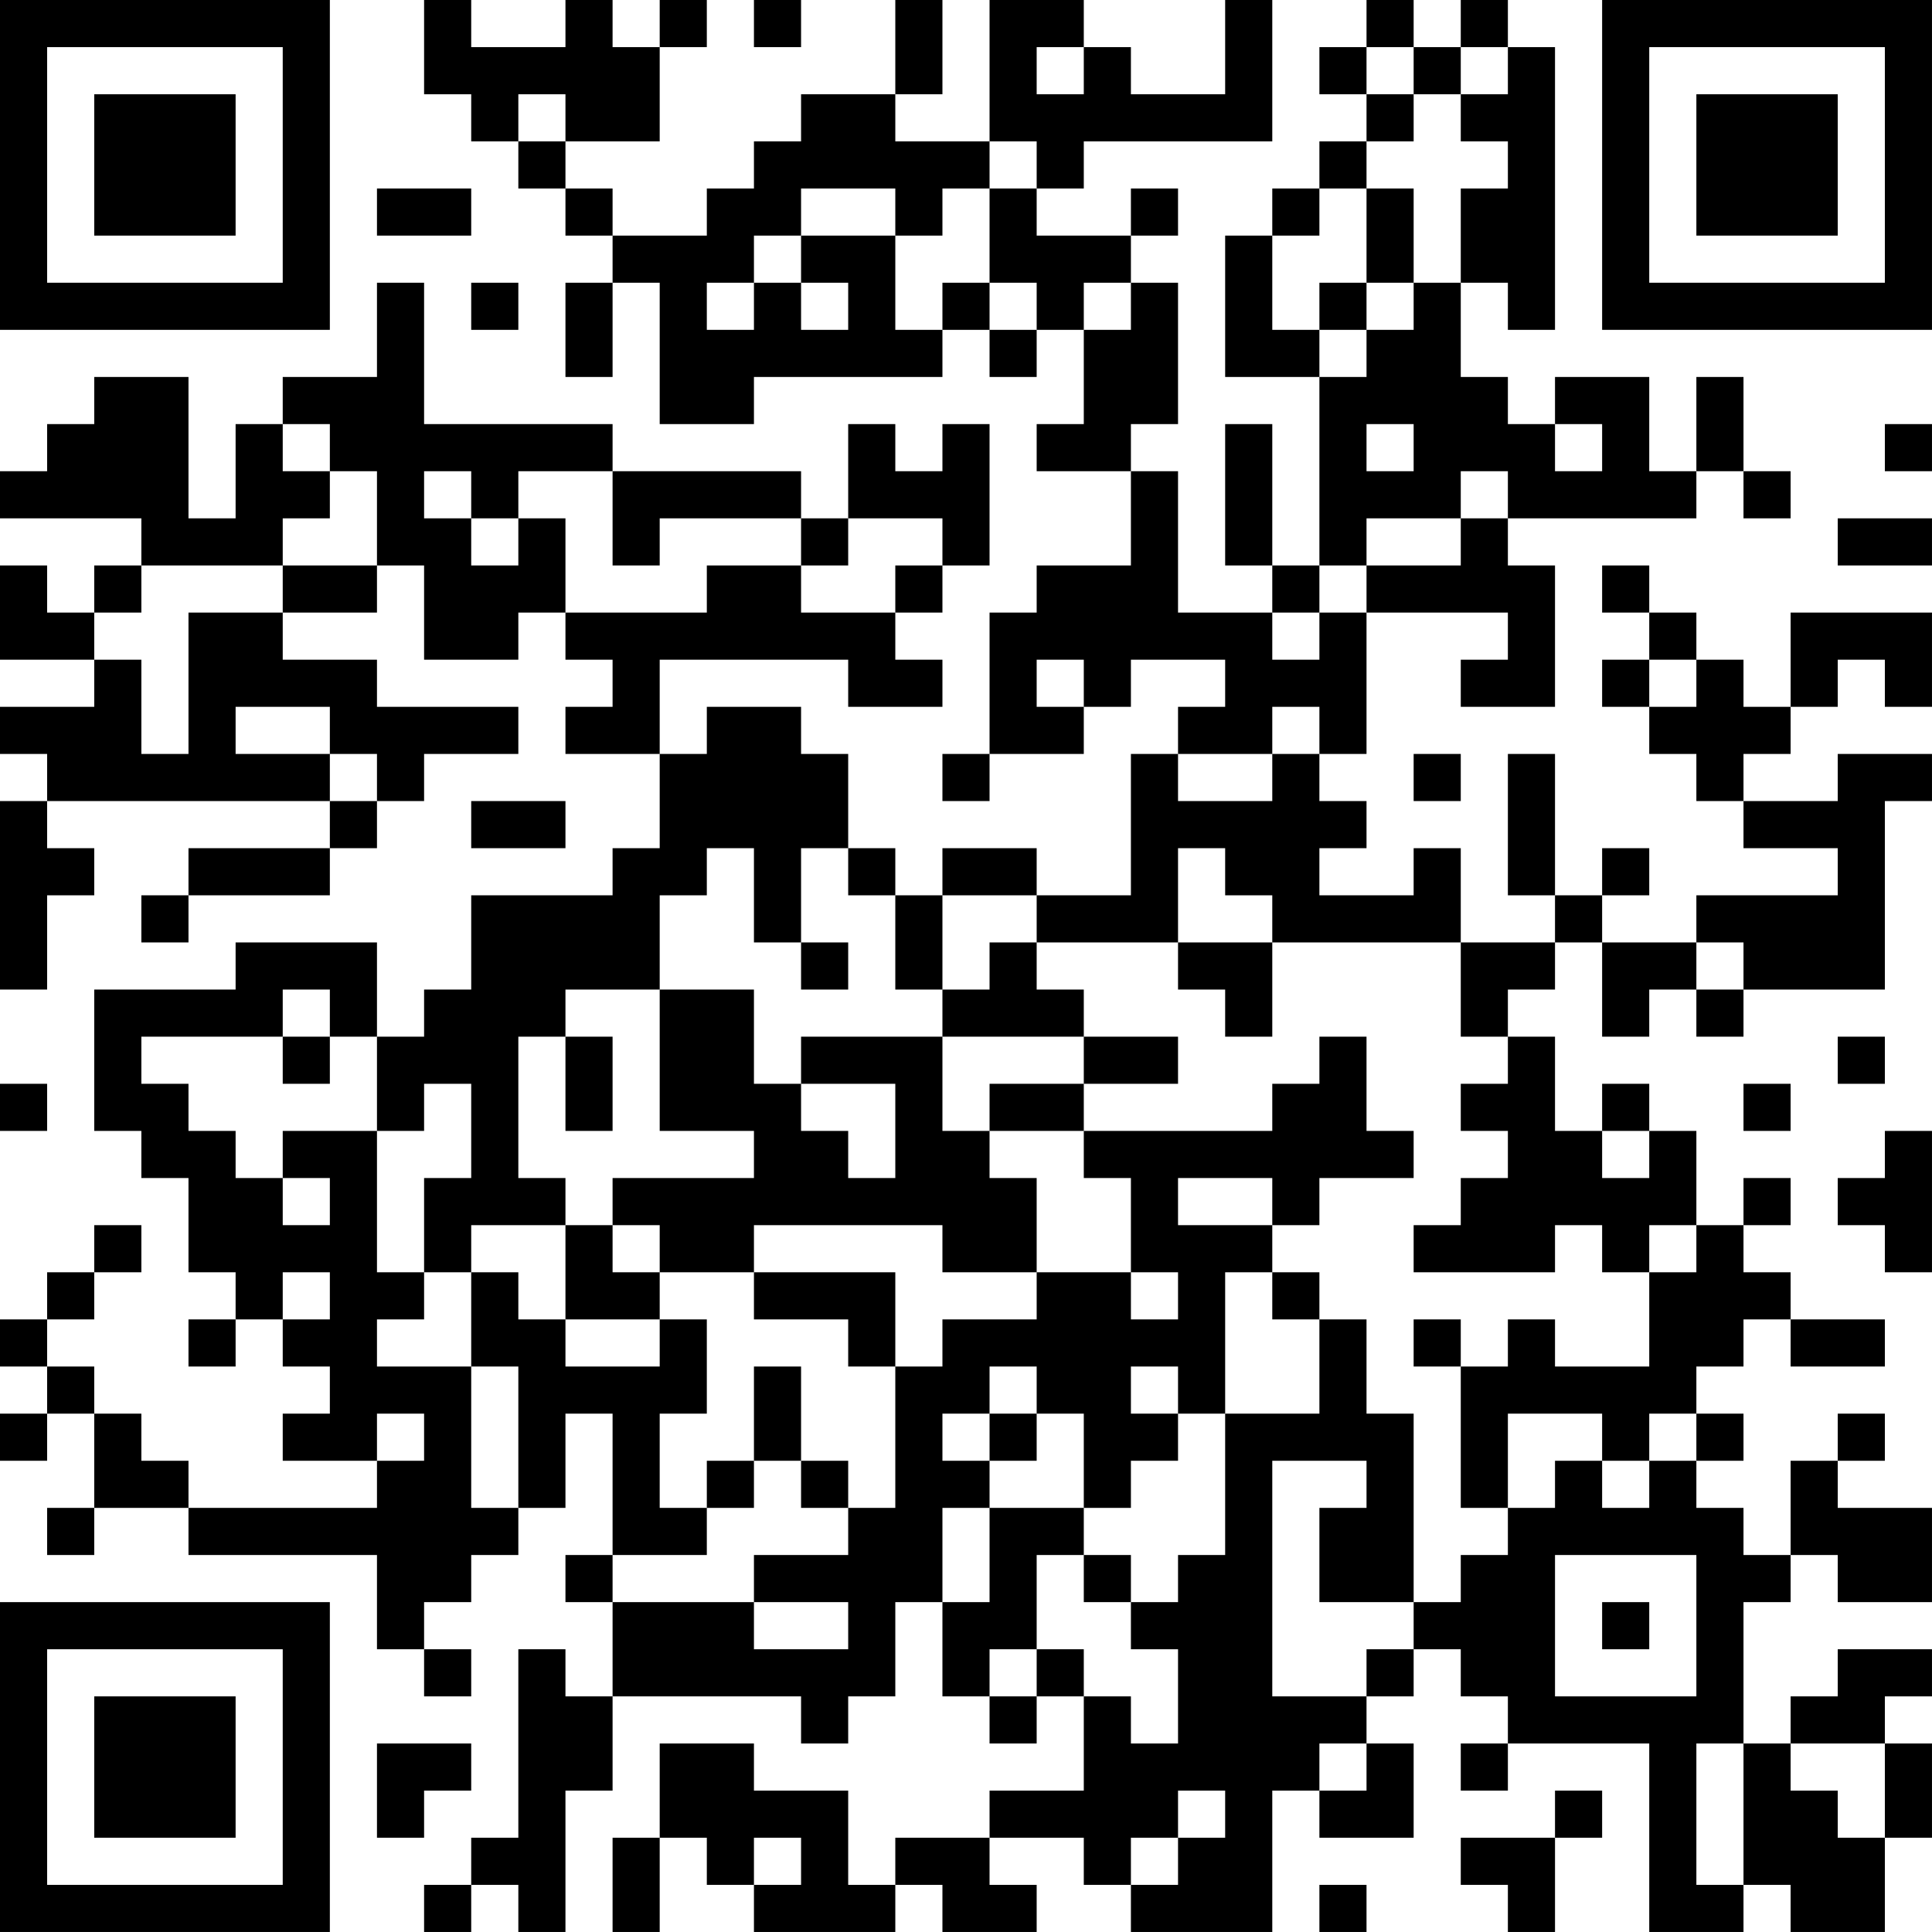 <?xml version="1.0" encoding="UTF-8"?>
<svg xmlns="http://www.w3.org/2000/svg" version="1.1" width="200" height="200" viewBox="0 0 200 200"><rect x="0" y="0" width="200" height="200" fill="#ffffff"/><g transform="scale(4.878)"><g transform="translate(0,0)"><path fill-rule="evenodd" d="M9 0L9 2L10 2L10 3L11 3L11 4L12 4L12 5L13 5L13 6L12 6L12 8L13 8L13 6L14 6L14 9L16 9L16 8L20 8L20 7L21 7L21 8L22 8L22 7L23 7L23 9L22 9L22 10L24 10L24 12L22 12L22 13L21 13L21 16L20 16L20 17L21 17L21 16L23 16L23 15L24 15L24 14L26 14L26 15L25 15L25 16L24 16L24 19L22 19L22 18L20 18L20 19L19 19L19 18L18 18L18 16L17 16L17 15L15 15L15 16L14 16L14 14L18 14L18 15L20 15L20 14L19 14L19 13L20 13L20 12L21 12L21 9L20 9L20 10L19 10L19 9L18 9L18 11L17 11L17 10L13 10L13 9L9 9L9 6L8 6L8 8L6 8L6 9L5 9L5 11L4 11L4 8L2 8L2 9L1 9L1 10L0 10L0 11L3 11L3 12L2 12L2 13L1 13L1 12L0 12L0 14L2 14L2 15L0 15L0 16L1 16L1 17L0 17L0 21L1 21L1 19L2 19L2 18L1 18L1 17L7 17L7 18L4 18L4 19L3 19L3 20L4 20L4 19L7 19L7 18L8 18L8 17L9 17L9 16L11 16L11 15L8 15L8 14L6 14L6 13L8 13L8 12L9 12L9 14L11 14L11 13L12 13L12 14L13 14L13 15L12 15L12 16L14 16L14 18L13 18L13 19L10 19L10 21L9 21L9 22L8 22L8 20L5 20L5 21L2 21L2 24L3 24L3 25L4 25L4 27L5 27L5 28L4 28L4 29L5 29L5 28L6 28L6 29L7 29L7 30L6 30L6 31L8 31L8 32L4 32L4 31L3 31L3 30L2 30L2 29L1 29L1 28L2 28L2 27L3 27L3 26L2 26L2 27L1 27L1 28L0 28L0 29L1 29L1 30L0 30L0 31L1 31L1 30L2 30L2 32L1 32L1 33L2 33L2 32L4 32L4 33L8 33L8 35L9 35L9 36L10 36L10 35L9 35L9 34L10 34L10 33L11 33L11 32L12 32L12 30L13 30L13 33L12 33L12 34L13 34L13 36L12 36L12 35L11 35L11 39L10 39L10 40L9 40L9 41L10 41L10 40L11 40L11 41L12 41L12 38L13 38L13 36L17 36L17 37L18 37L18 36L19 36L19 34L20 34L20 36L21 36L21 37L22 37L22 36L23 36L23 38L21 38L21 39L19 39L19 40L18 40L18 38L16 38L16 37L14 37L14 39L13 39L13 41L14 41L14 39L15 39L15 40L16 40L16 41L19 41L19 40L20 40L20 41L22 41L22 40L21 40L21 39L23 39L23 40L24 40L24 41L27 41L27 38L28 38L28 39L30 39L30 37L29 37L29 36L30 36L30 35L31 35L31 36L32 36L32 37L31 37L31 38L32 38L32 37L35 37L35 41L37 41L37 40L38 40L38 41L40 41L40 39L41 39L41 37L40 37L40 36L41 36L41 35L39 35L39 36L38 36L38 37L37 37L37 34L38 34L38 33L39 33L39 34L41 34L41 32L39 32L39 31L40 31L40 30L39 30L39 31L38 31L38 33L37 33L37 32L36 32L36 31L37 31L37 30L36 30L36 29L37 29L37 28L38 28L38 29L40 29L40 28L38 28L38 27L37 27L37 26L38 26L38 25L37 25L37 26L36 26L36 24L35 24L35 23L34 23L34 24L33 24L33 22L32 22L32 21L33 21L33 20L34 20L34 22L35 22L35 21L36 21L36 22L37 22L37 21L40 21L40 17L41 17L41 16L39 16L39 17L37 17L37 16L38 16L38 15L39 15L39 14L40 14L40 15L41 15L41 13L38 13L38 15L37 15L37 14L36 14L36 13L35 13L35 12L34 12L34 13L35 13L35 14L34 14L34 15L35 15L35 16L36 16L36 17L37 17L37 18L39 18L39 19L36 19L36 20L34 20L34 19L35 19L35 18L34 18L34 19L33 19L33 16L32 16L32 19L33 19L33 20L31 20L31 18L30 18L30 19L28 19L28 18L29 18L29 17L28 17L28 16L29 16L29 13L32 13L32 14L31 14L31 15L33 15L33 12L32 12L32 11L36 11L36 10L37 10L37 11L38 11L38 10L37 10L37 8L36 8L36 10L35 10L35 8L33 8L33 9L32 9L32 8L31 8L31 6L32 6L32 7L33 7L33 1L32 1L32 0L31 0L31 1L30 1L30 0L29 0L29 1L28 1L28 2L29 2L29 3L28 3L28 4L27 4L27 5L26 5L26 8L28 8L28 12L27 12L27 9L26 9L26 12L27 12L27 13L25 13L25 10L24 10L24 9L25 9L25 6L24 6L24 5L25 5L25 4L24 4L24 5L22 5L22 4L23 4L23 3L27 3L27 0L26 0L26 2L24 2L24 1L23 1L23 0L21 0L21 3L19 3L19 2L20 2L20 0L19 0L19 2L17 2L17 3L16 3L16 4L15 4L15 5L13 5L13 4L12 4L12 3L14 3L14 1L15 1L15 0L14 0L14 1L13 1L13 0L12 0L12 1L10 1L10 0ZM16 0L16 1L17 1L17 0ZM22 1L22 2L23 2L23 1ZM29 1L29 2L30 2L30 3L29 3L29 4L28 4L28 5L27 5L27 7L28 7L28 8L29 8L29 7L30 7L30 6L31 6L31 4L32 4L32 3L31 3L31 2L32 2L32 1L31 1L31 2L30 2L30 1ZM11 2L11 3L12 3L12 2ZM21 3L21 4L20 4L20 5L19 5L19 4L17 4L17 5L16 5L16 6L15 6L15 7L16 7L16 6L17 6L17 7L18 7L18 6L17 6L17 5L19 5L19 7L20 7L20 6L21 6L21 7L22 7L22 6L21 6L21 4L22 4L22 3ZM8 4L8 5L10 5L10 4ZM29 4L29 6L28 6L28 7L29 7L29 6L30 6L30 4ZM10 6L10 7L11 7L11 6ZM23 6L23 7L24 7L24 6ZM6 9L6 10L7 10L7 11L6 11L6 12L3 12L3 13L2 13L2 14L3 14L3 16L4 16L4 13L6 13L6 12L8 12L8 10L7 10L7 9ZM29 9L29 10L30 10L30 9ZM33 9L33 10L34 10L34 9ZM40 9L40 10L41 10L41 9ZM9 10L9 11L10 11L10 12L11 12L11 11L12 11L12 13L15 13L15 12L17 12L17 13L19 13L19 12L20 12L20 11L18 11L18 12L17 12L17 11L14 11L14 12L13 12L13 10L11 10L11 11L10 11L10 10ZM31 10L31 11L29 11L29 12L28 12L28 13L27 13L27 14L28 14L28 13L29 13L29 12L31 12L31 11L32 11L32 10ZM39 11L39 12L41 12L41 11ZM22 14L22 15L23 15L23 14ZM35 14L35 15L36 15L36 14ZM5 15L5 16L7 16L7 17L8 17L8 16L7 16L7 15ZM27 15L27 16L25 16L25 17L27 17L27 16L28 16L28 15ZM30 16L30 17L31 17L31 16ZM10 17L10 18L12 18L12 17ZM15 18L15 19L14 19L14 21L12 21L12 22L11 22L11 25L12 25L12 26L10 26L10 27L9 27L9 25L10 25L10 23L9 23L9 24L8 24L8 22L7 22L7 21L6 21L6 22L3 22L3 23L4 23L4 24L5 24L5 25L6 25L6 26L7 26L7 25L6 25L6 24L8 24L8 27L9 27L9 28L8 28L8 29L10 29L10 32L11 32L11 29L10 29L10 27L11 27L11 28L12 28L12 29L14 29L14 28L15 28L15 30L14 30L14 32L15 32L15 33L13 33L13 34L16 34L16 35L18 35L18 34L16 34L16 33L18 33L18 32L19 32L19 29L20 29L20 28L22 28L22 27L24 27L24 28L25 28L25 27L24 27L24 25L23 25L23 24L27 24L27 23L28 23L28 22L29 22L29 24L30 24L30 25L28 25L28 26L27 26L27 25L25 25L25 26L27 26L27 27L26 27L26 30L25 30L25 29L24 29L24 30L25 30L25 31L24 31L24 32L23 32L23 30L22 30L22 29L21 29L21 30L20 30L20 31L21 31L21 32L20 32L20 34L21 34L21 32L23 32L23 33L22 33L22 35L21 35L21 36L22 36L22 35L23 35L23 36L24 36L24 37L25 37L25 35L24 35L24 34L25 34L25 33L26 33L26 30L28 30L28 28L29 28L29 30L30 30L30 34L28 34L28 32L29 32L29 31L27 31L27 36L29 36L29 35L30 35L30 34L31 34L31 33L32 33L32 32L33 32L33 31L34 31L34 32L35 32L35 31L36 31L36 30L35 30L35 31L34 31L34 30L32 30L32 32L31 32L31 29L32 29L32 28L33 28L33 29L35 29L35 27L36 27L36 26L35 26L35 27L34 27L34 26L33 26L33 27L30 27L30 26L31 26L31 25L32 25L32 24L31 24L31 23L32 23L32 22L31 22L31 20L27 20L27 19L26 19L26 18L25 18L25 20L22 20L22 19L20 19L20 21L19 21L19 19L18 19L18 18L17 18L17 20L16 20L16 18ZM17 20L17 21L18 21L18 20ZM21 20L21 21L20 21L20 22L17 22L17 23L16 23L16 21L14 21L14 24L16 24L16 25L13 25L13 26L12 26L12 28L14 28L14 27L16 27L16 28L18 28L18 29L19 29L19 27L16 27L16 26L20 26L20 27L22 27L22 25L21 25L21 24L23 24L23 23L25 23L25 22L23 22L23 21L22 21L22 20ZM25 20L25 21L26 21L26 22L27 22L27 20ZM36 20L36 21L37 21L37 20ZM6 22L6 23L7 23L7 22ZM12 22L12 24L13 24L13 22ZM20 22L20 24L21 24L21 23L23 23L23 22ZM39 22L39 23L40 23L40 22ZM0 23L0 24L1 24L1 23ZM17 23L17 24L18 24L18 25L19 25L19 23ZM37 23L37 24L38 24L38 23ZM34 24L34 25L35 25L35 24ZM40 24L40 25L39 25L39 26L40 26L40 27L41 27L41 24ZM13 26L13 27L14 27L14 26ZM6 27L6 28L7 28L7 27ZM27 27L27 28L28 28L28 27ZM30 28L30 29L31 29L31 28ZM16 29L16 31L15 31L15 32L16 32L16 31L17 31L17 32L18 32L18 31L17 31L17 29ZM8 30L8 31L9 31L9 30ZM21 30L21 31L22 31L22 30ZM23 33L23 34L24 34L24 33ZM33 33L33 36L36 36L36 33ZM34 34L34 35L35 35L35 34ZM8 37L8 39L9 39L9 38L10 38L10 37ZM28 37L28 38L29 38L29 37ZM36 37L36 40L37 40L37 37ZM38 37L38 38L39 38L39 39L40 39L40 37ZM25 38L25 39L24 39L24 40L25 40L25 39L26 39L26 38ZM33 38L33 39L31 39L31 40L32 40L32 41L33 41L33 39L34 39L34 38ZM16 39L16 40L17 40L17 39ZM28 40L28 41L29 41L29 40ZM0 0L0 7L7 7L7 0ZM1 1L1 6L6 6L6 1ZM2 2L2 5L5 5L5 2ZM34 0L34 7L41 7L41 0ZM35 1L35 6L40 6L40 1ZM36 2L36 5L39 5L39 2ZM0 34L0 41L7 41L7 34ZM1 35L1 40L6 40L6 35ZM2 36L2 39L5 39L5 36Z" fill="#000000"/></g></g></svg>
